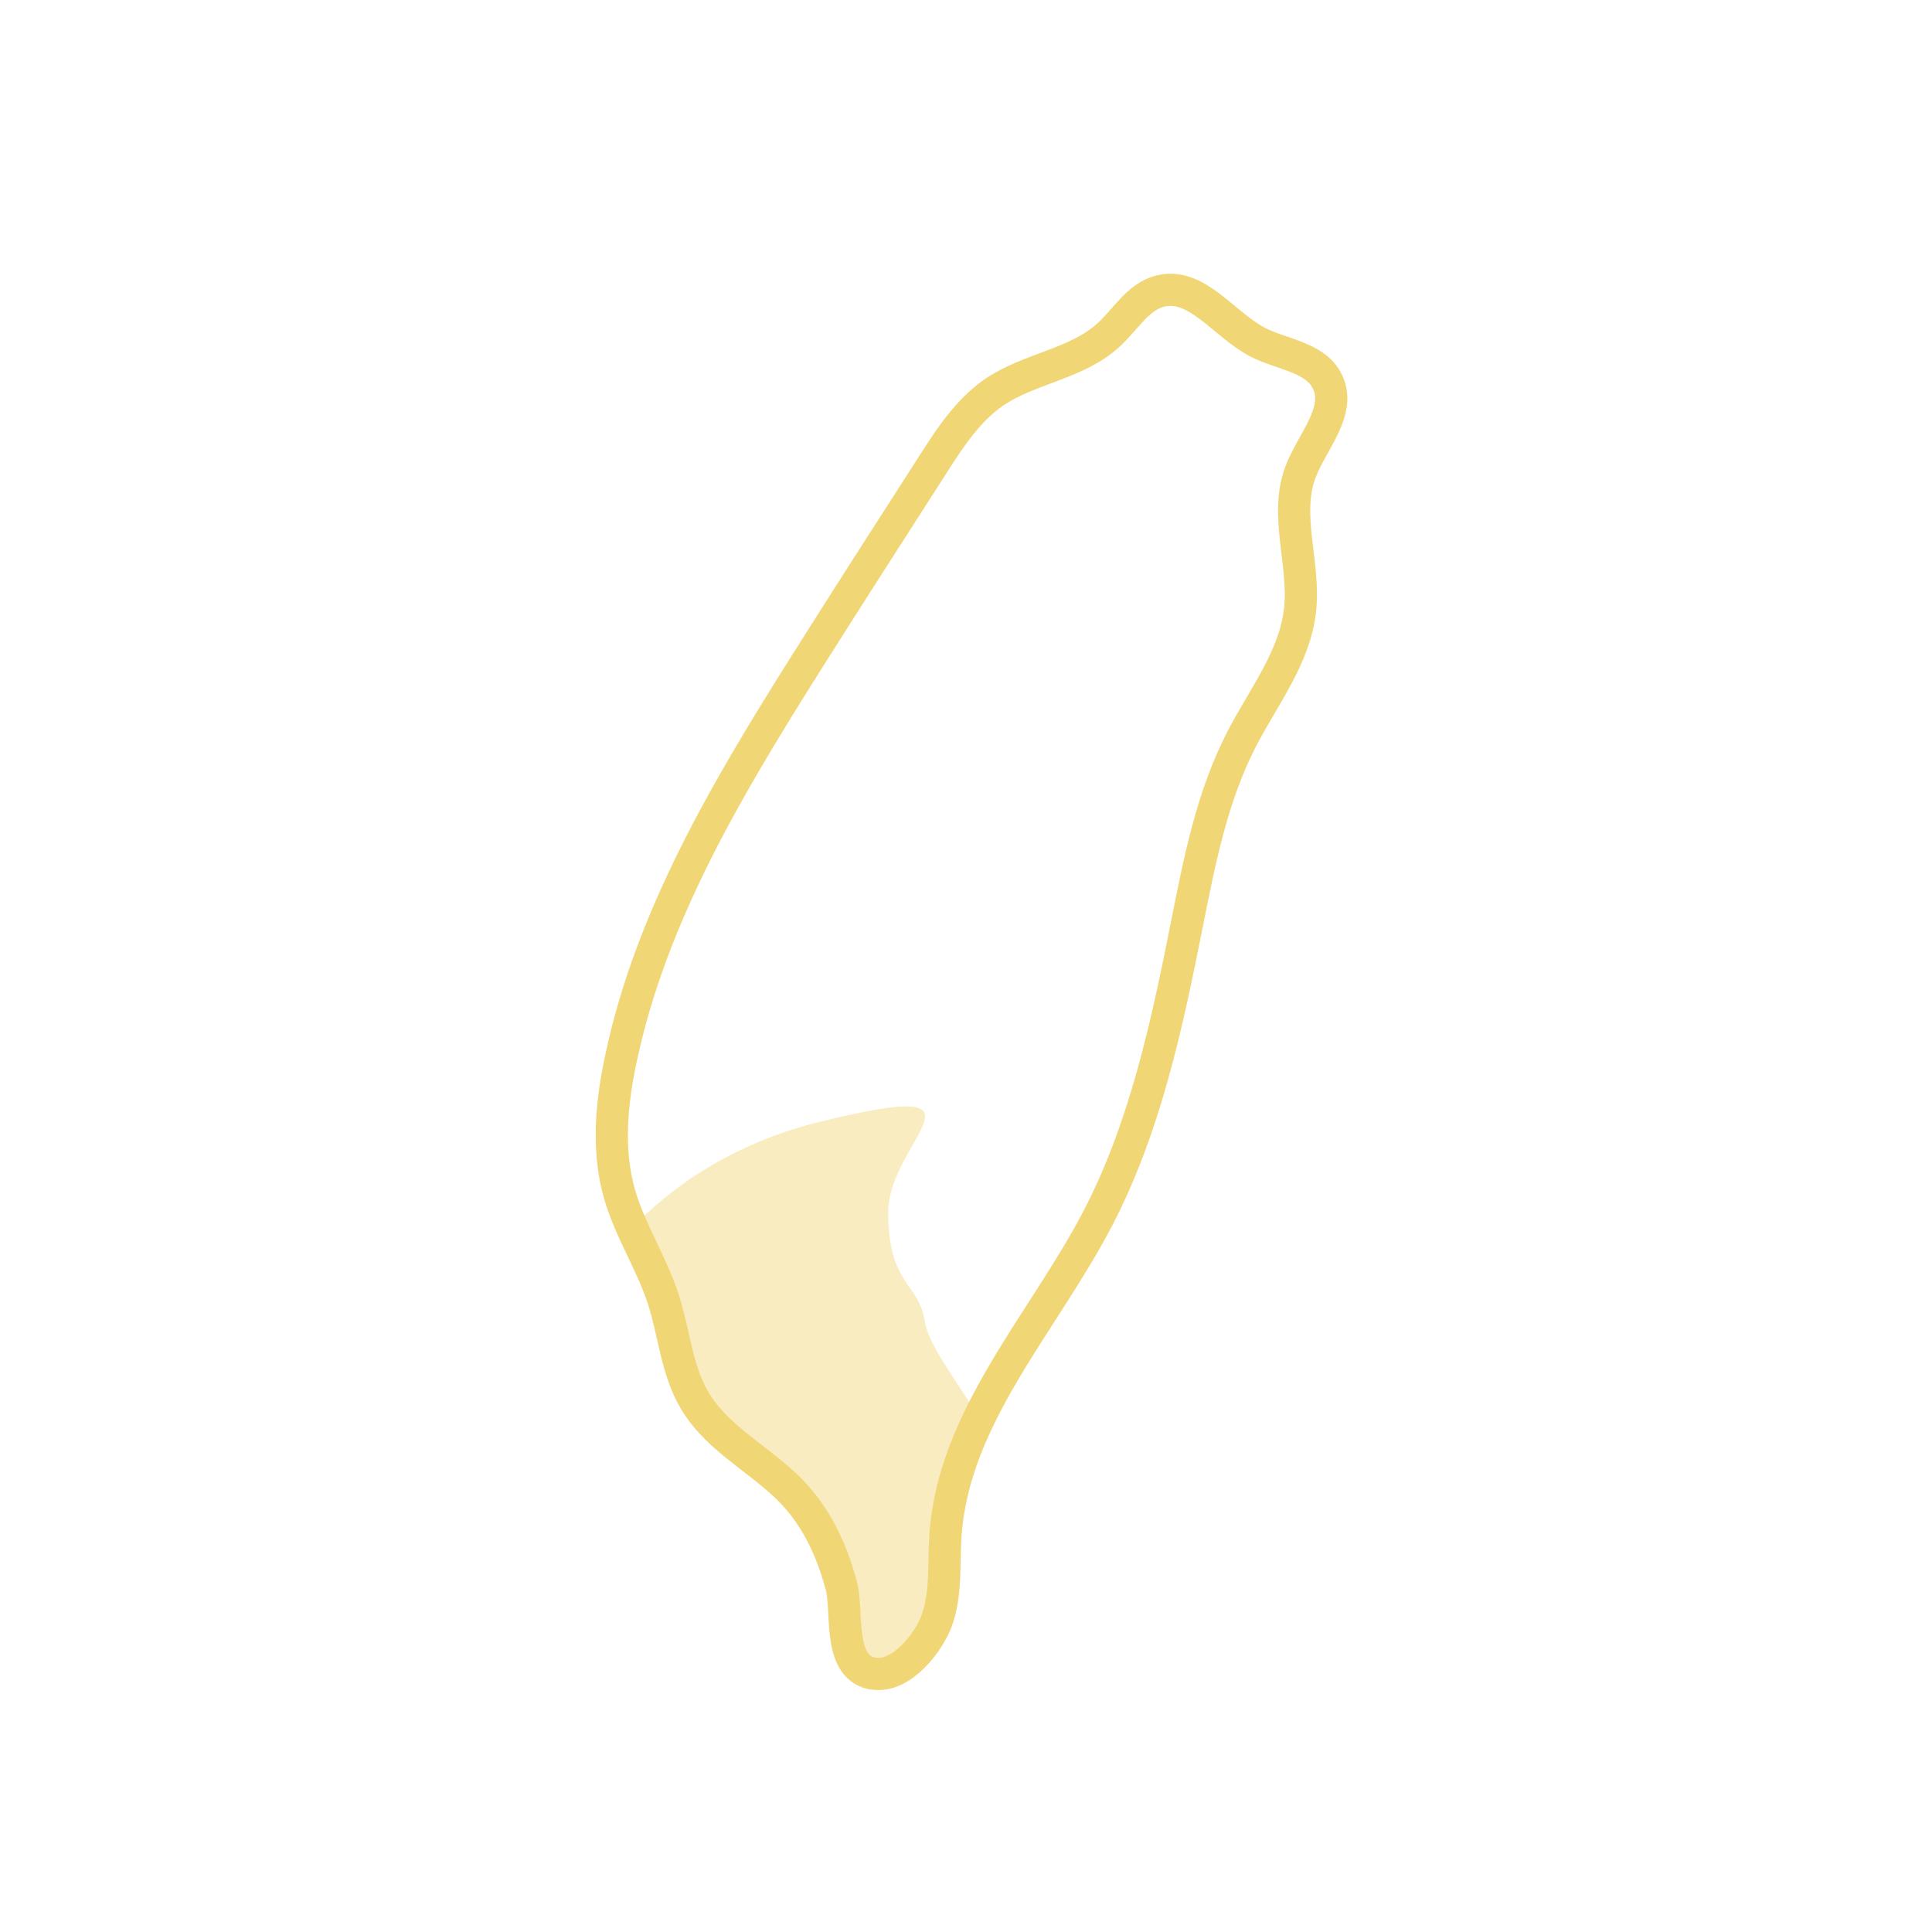 <svg width="60" height="60" viewBox="0 0 60 60" fill="none" xmlns="http://www.w3.org/2000/svg">
<path opacity="0.45" d="M27.585 37.655C27.585 35.389 31.222 33.436 25.517 34.825C22.699 35.51 20.82 36.9 19.631 38.129C19.961 38.864 20.351 39.589 20.601 40.354C20.94 41.402 21.01 42.54 21.57 43.486C22.229 44.614 23.458 45.249 24.407 46.145C25.307 46.991 25.806 48.049 26.126 49.237C26.336 50.013 26.026 51.614 26.955 51.936C27.015 51.956 27.075 51.976 27.135 51.986C27.985 52.117 28.834 51.02 29.084 50.335C29.383 49.499 29.294 48.572 29.354 47.686C29.443 46.387 29.853 45.188 30.413 44.03C29.733 42.922 28.834 41.774 28.724 41.049C28.534 39.811 27.585 39.921 27.585 37.655Z" fill="#F1D675"/>
<path d="M26.955 51.936C26.026 51.604 26.336 50.002 26.126 49.237C25.806 48.059 25.307 47.001 24.407 46.145C23.458 45.249 22.229 44.614 21.57 43.486C21.01 42.54 20.94 41.402 20.601 40.354C20.241 39.237 19.572 38.23 19.242 37.091C18.842 35.702 18.992 34.201 19.302 32.791C20.241 28.43 22.569 24.513 24.937 20.746C26.276 18.621 27.635 16.506 28.994 14.392C29.513 13.576 30.063 12.75 30.852 12.196C31.961 11.431 33.46 11.31 34.449 10.383C34.959 9.91 35.349 9.215 36.018 9.044C37.157 8.742 38.006 10.081 39.056 10.625C39.815 11.018 40.874 11.088 41.234 11.874C41.653 12.78 40.754 13.707 40.394 14.643C39.875 15.993 40.534 17.514 40.374 18.944C40.215 20.414 39.235 21.643 38.556 22.962C37.637 24.744 37.247 26.759 36.857 28.723C36.238 31.834 35.568 34.987 34.11 37.806C32.411 41.08 29.613 43.99 29.363 47.676C29.303 48.562 29.393 49.489 29.094 50.325C28.844 51.01 27.995 52.107 27.145 51.976C27.075 51.976 27.015 51.956 26.955 51.936Z" stroke="#F1D675" stroke-miterlimit="10"/>
</svg>
